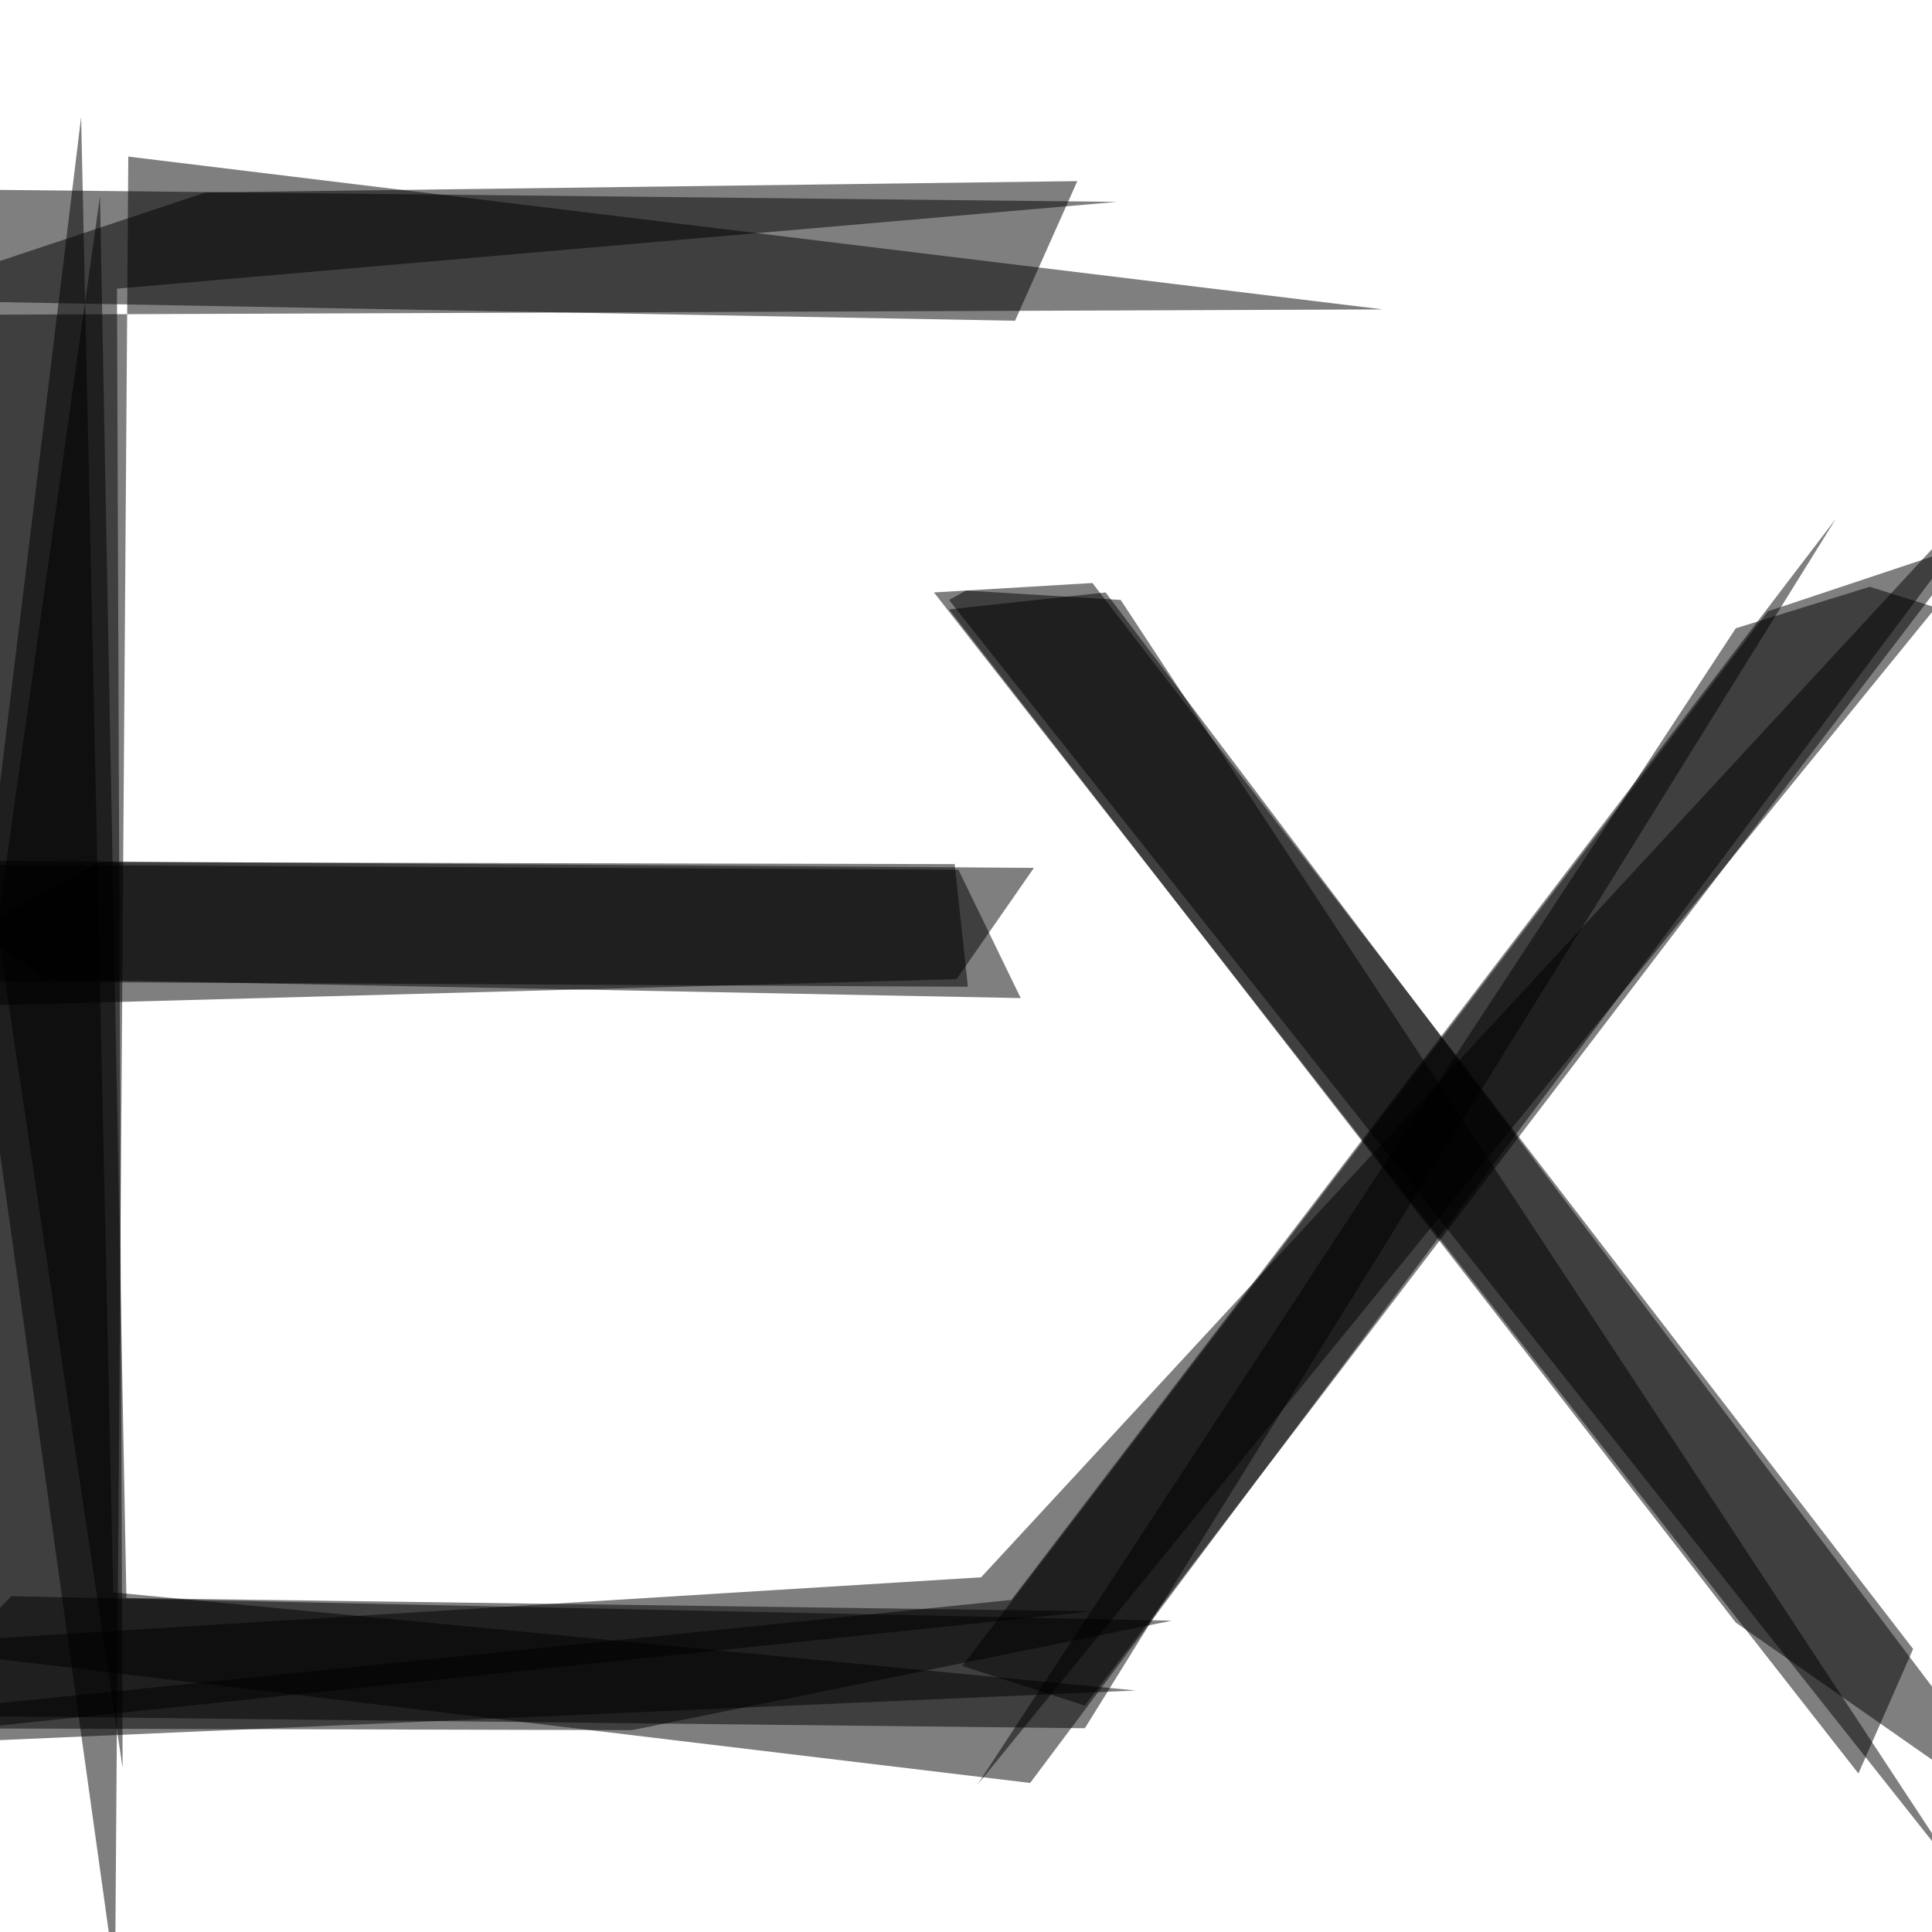 <svg version="1.1" viewBox="0 0 1024 1024" width="1024" height="1024" xmlns="http://www.w3.org/2000/svg">
  <g class="brand-logo__filled" fill-opacity=".5">
    <path d="M579 309l435 565-29 66-490-626z" />
    <path d="M1086 224L546 945l-608-73 582-36zM-33 456l-13 78 553-15 41-59z" />
    <path d="M733 164l-795 3 123 881 7-965zM575 904l-65-21 427-559 108-36z" />
    <path d="M920 860L503 323l83-9 500 662zM43 62l17 782 542 52-664 29z" />
    <path d="M109 102l-171 57 600 11 33-74zM24 519l517 10-33-68-570-3zm311 398l286-58L6 846l-68 70z" />
    <path d="M518 946l508-624-35-11-71 22zM-60 100L65 937l-3-784 530-46z" />
    <path d="M973 275L536 848l-598 61 637 7z" />
    <path d="M503 318l537 678-446-678-82-5zM-62 520l575 3-7-65-454-1z" />
    <path d="M67 847L53 104-62 921l641-67z" />
  </g>
</svg>